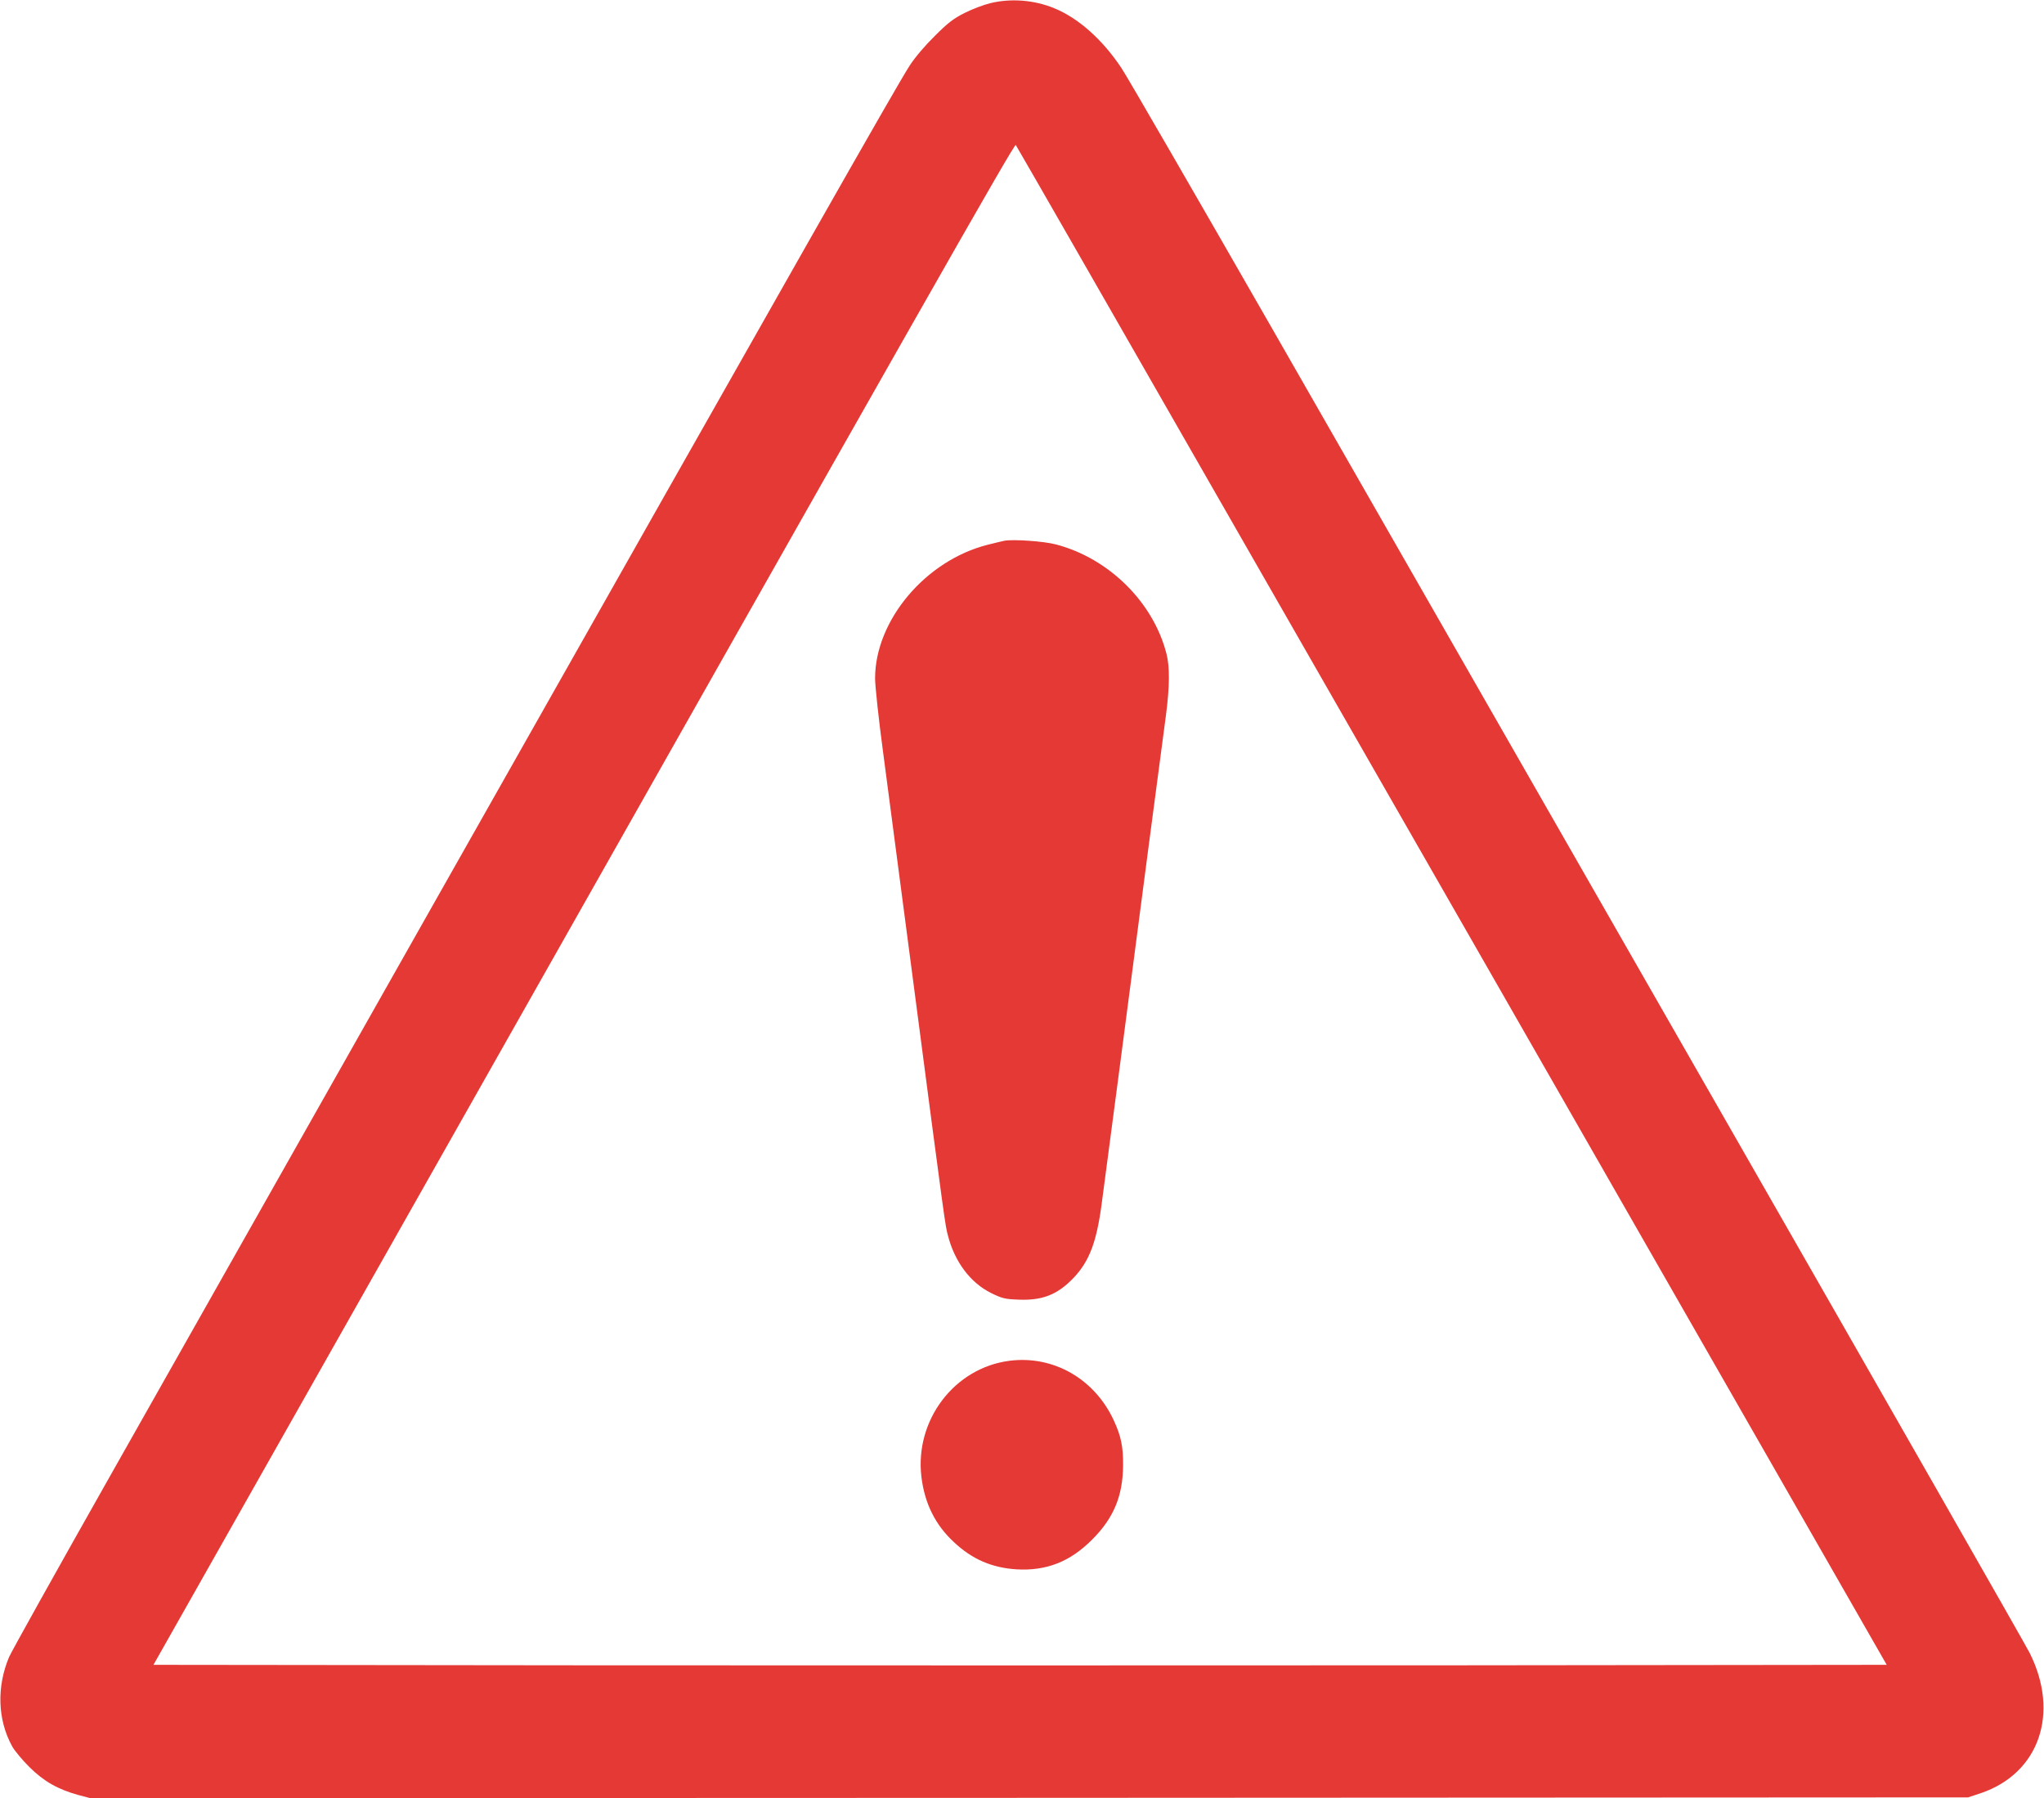 <?xml version="1.0" encoding="utf-8"?>
<!-- Generator: Adobe Illustrator 23.0.2, SVG Export Plug-In . SVG Version: 6.00 Build 0)  -->
<svg version="1.1" id="Layer_1" xmlns="http://www.w3.org/2000/svg" xmlns:xlink="http://www.w3.org/1999/xlink" x="0px" y="0px"
	 viewBox="0 0 1280 1126" style="enable-background:new 0 0 1280 1126;" xml:space="preserve">
<style type="text/css">
	.st0{fill:#E53935;}
</style>
<g transform="translate(0,1126) scale(0.1,-0.1)">
	<path class="st0" d="M6201,11240c-41-10-113-37-160-61c-70-35-105-62-187-144c-61-60-124-134-157-185c-85-132-681-1182-2962-5215
		C1942,4233,1021,2603,688,2015C355,1426,71,917,57,884c-79-187-72-394,19-559c15-28,64-86,108-130c91-90,177-139,306-175l76-20
		l5879,2l5880,3l81,27c363,124,494,499,304,878c-21,43-899,1580-1951,3417C9707,6163,8451,8356,7968,9200
		c-484,844-909,1580-946,1635c-118,177-268,311-419,373C6478,11260,6331,11272,6201,11240z M7808,7830c793-1383,2019-3523,2724-4755
		l1283-2240l-2712-3c-1492-1-3934-1-5427,0l-2715,3l1666,2945c3188,5637,3725,6583,3734,6572C6365,10348,7016,9213,7808,7830z"/>
	<path class="st0" d="M6290,7874c-14-3-61-14-104-25c-390-98-706-474-706-837c0-46,22-254,50-461c27-207,113-857,190-1446
		c201-1535,199-1517,216-1581c42-165,141-297,271-361c67-33,86-38,168-41c152-7,246,30,348,136c99,105,144,224,176,464
		c11,84,61,462,111,841c49,378,131,996,180,1375c50,378,100,756,111,840c24,182,25,305,4,387c-82,323-360,599-693,686
		C6537,7871,6346,7884,6290,7874z"/>
	<path class="st0" d="M6322,2739c-345-44-594-371-552-726c20-166,86-301,204-410c114-107,237-160,391-170c187-11,336,47,475,187
		c134,134,192,273,193,465c1,116-13,183-58,280C6855,2626,6596,2774,6322,2739z"/>
</g>
</svg>
